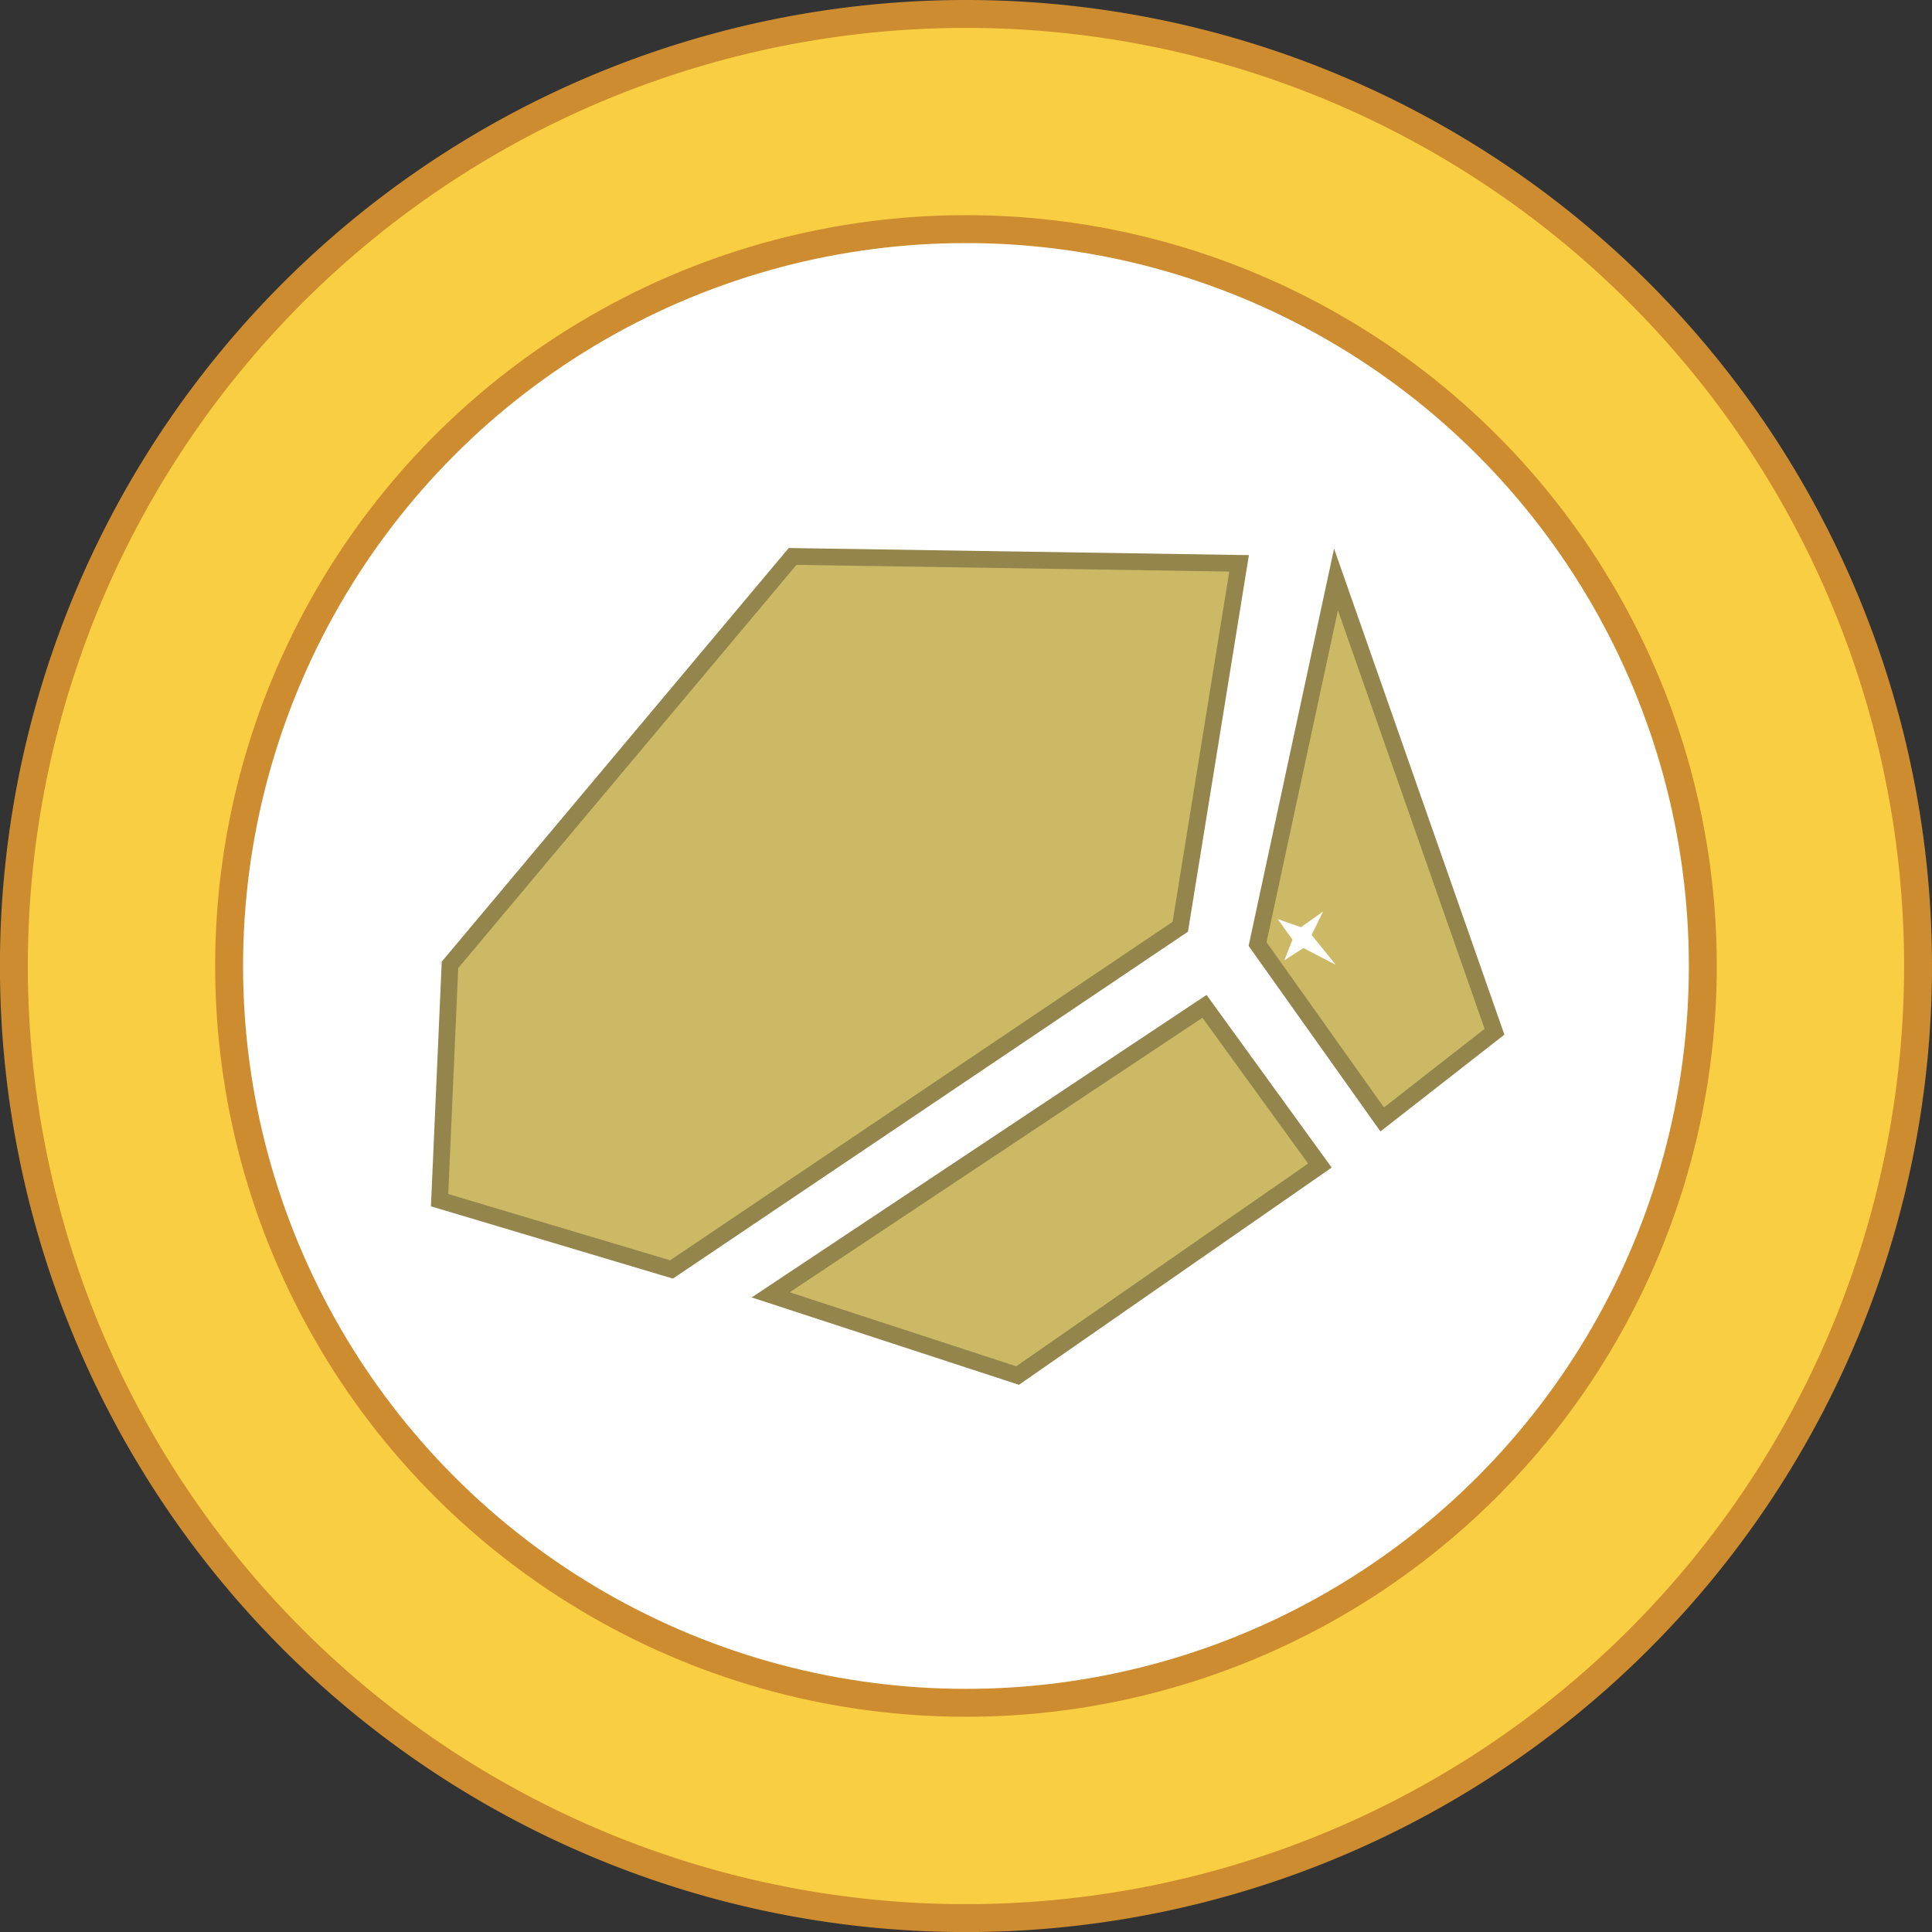 <svg xmlns="http://www.w3.org/2000/svg" viewBox="0 0 276.93 276.93"><rect x="0" y="0" width="276.93" height="276.93" fill="#333333" stroke="none"/><defs><style>.cls-1{fill:#face43;}.cls-1,.cls-2{stroke:#cc8c2f;stroke-width:4px;}.cls-1,.cls-2,.cls-3{stroke-miterlimit:10;}.cls-2,.cls-4{fill:#fff;}.cls-3{fill:#ccb965;stroke:#93854c;stroke-width:2.4px;}</style></defs><g id="Layer_2" data-name="Layer 2"><g id="Layer_1-2" data-name="Layer 1"><path class="cls-1" d="M274.93,138.46A136.47,136.47,0,1,1,138.46,2,136.47,136.47,0,0,1,274.93,138.46Z"/><circle class="cls-2" cx="138.46" cy="138.46" r="105.62"/><polygon class="cls-3" points="110.47 185.6 172.65 144.25 189.19 167.07 145.86 197.17 110.47 185.6"/><polygon class="cls-3" points="180.26 135.32 191.5 83.06 214.22 147.89 198.12 160.46 180.26 135.32"/><polygon class="cls-4" points="117.94 83.29 118.26 88.67 123.32 91.79 117.62 91.47 113.64 98.89 114.28 90.93 110.19 88.13 115.04 88.03 117.94 83.29"/><polygon class="cls-4" points="183.15 131.74 186.48 132.91 189.65 130.65 188 134.01 191.47 138.3 186.83 135.89 184.1 137.65 185.26 134.69 183.15 131.74"/><polygon class="cls-3" points="64.5 138.3 113.61 79.76 177.61 80.75 169.18 132.84 96.25 181.96 63.01 172.03 64.5 138.3"/></g></g></svg>